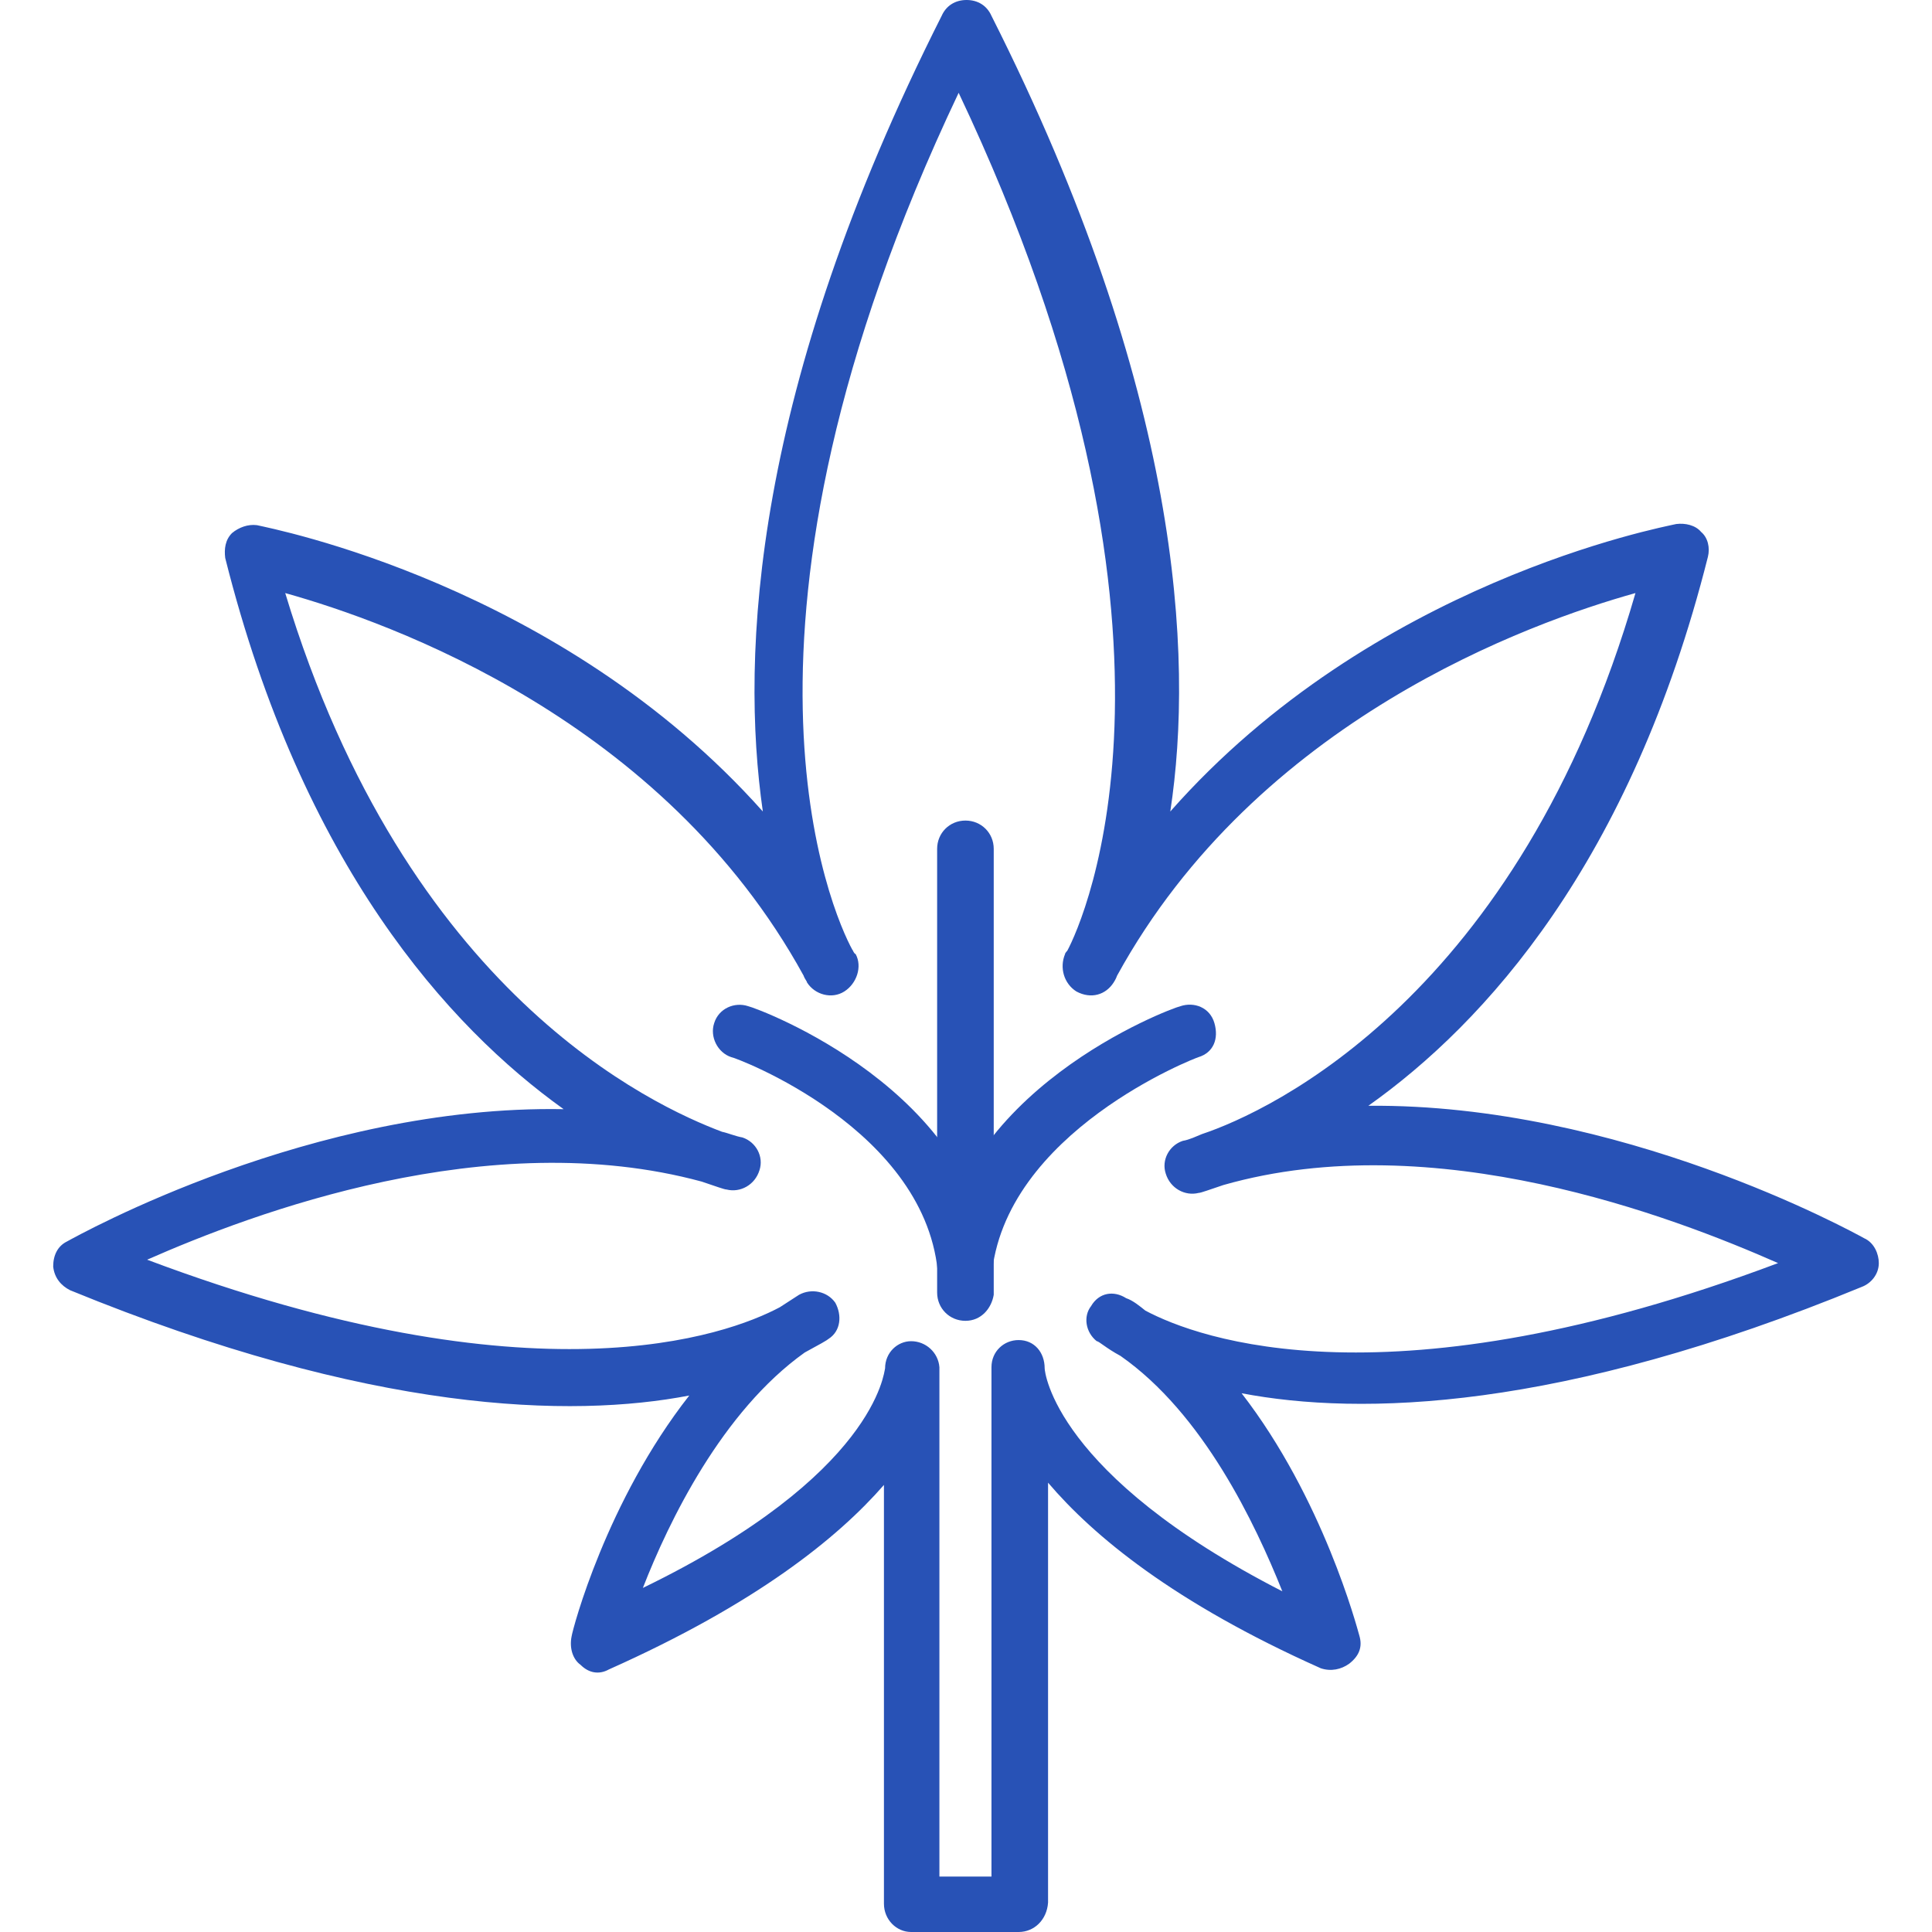 <?xml version="1.0" encoding="UTF-8" standalone="no"?><!DOCTYPE svg PUBLIC "-//W3C//DTD SVG 1.1//EN" "http://www.w3.org/Graphics/SVG/1.1/DTD/svg11.dtd"><svg width="100%" height="100%" viewBox="0 0 512 512" version="1.1" xmlns="http://www.w3.org/2000/svg" xmlns:xlink="http://www.w3.org/1999/xlink" xml:space="preserve" xmlns:serif="http://www.serif.com/" style="fill-rule:evenodd;clip-rule:evenodd;stroke-linejoin:round;stroke-miterlimit:2;"><g id="Layer_x0020_1"><g id="_412913736"><g><g><path d="M269.947,512l-28.494,0c-3.899,0 -7.199,-3.299 -7.199,-7.499l0,-110.978c-12.297,14.097 -33.893,31.494 -72.886,48.891c-2.699,1.499 -5.398,0.899 -7.498,-1.2c-2.1,-1.5 -2.999,-4.499 -2.4,-7.499c0.3,-2.099 9.299,-35.993 31.194,-63.887c-31.194,5.999 -84.283,4.799 -164.068,-27.895c-2.399,-1.2 -4.199,-3.299 -4.499,-6.299c0,-2.999 1.2,-5.398 3.6,-6.598c3.299,-1.8 65.087,-36.293 131.674,-35.093c-30.594,-21.896 -69.287,-64.788 -89.683,-146.072c-0.3,-2.399 0,-4.799 1.8,-6.599c1.8,-1.499 4.199,-2.399 6.599,-2.099c3.899,0.9 80.384,15.597 134.074,75.885c-5.999,-41.692 -2.7,-111.578 47.39,-210.859c1.2,-2.699 3.6,-4.199 6.599,-4.199c2.999,0 5.399,1.5 6.599,4.199c50.09,99.281 53.689,169.467 47.39,210.859c53.69,-60.888 130.175,-75.285 134.074,-76.185c2.4,-0.3 5.099,0.3 6.599,2.099c1.8,1.5 2.399,4.2 1.8,6.599c-20.396,80.984 -59.089,123.576 -89.983,145.472c66.587,-0.6 128.075,33.293 131.375,35.093c2.699,1.2 3.899,4.199 3.899,6.599c-0,2.999 -2.1,5.399 -4.499,6.298c-80.085,32.994 -132.874,34.194 -164.368,28.195c21.596,27.894 30.594,62.088 31.194,64.187c0.899,3 -0,5.399 -2.7,7.499c-2.099,1.5 -4.799,2.099 -7.498,1.2c-38.993,-17.397 -60.289,-35.093 -72.286,-49.191l-0,111.279c-0.3,4.499 -3.6,7.798 -7.799,7.798Zm-20.996,-14.697l13.798,-0l-0,-134.974c-0,-4.199 3.299,-7.198 7.198,-7.198c4.199,-0 6.899,3.299 6.899,7.498c-0,0.9 2.699,28.195 62.988,59.089c-7.199,-17.997 -20.996,-47.091 -42.892,-62.388c-3.899,-2.1 -5.699,-3.899 -6.299,-3.899c-2.999,-2.4 -3.599,-6.599 -1.499,-9.299c2.099,-3.599 5.998,-4.199 9.298,-2.099c1.799,0.6 3.599,2.099 5.099,3.299c14.097,7.499 64.787,26.095 167.667,-12.597c-27.895,-12.298 -91.182,-36.593 -146.971,-20.696c-3.6,1.199 -5.999,2.099 -6.599,2.099c-3.599,0.9 -7.499,-1.2 -8.698,-5.099c-1.2,-3.599 0.899,-7.498 4.499,-8.698c1.799,-0.3 3.599,-1.2 5.099,-1.8c17.996,-5.999 83.983,-36.593 114.877,-143.372c-27.894,7.799 -100.18,33.594 -137.373,101.381c-0.3,0.899 -0.9,1.799 -0.9,1.799c-2.099,3.3 -5.998,4.499 -9.898,2.4c-3.299,-2.1 -4.499,-6.299 -2.999,-9.898c-0,-0.3 0.6,-0.9 0.6,-0.9c4.199,-7.799 38.992,-84.284 -28.795,-227.356c-67.486,142.172 -33.293,217.758 -28.194,227.056c0.3,0.3 0.3,0.9 0.9,1.2c1.799,3.299 0.3,7.798 -3,9.898c-3.299,2.099 -7.798,0.9 -9.898,-2.4c0,-0.3 -0.6,-0.9 -0.9,-1.799c-37.192,-67.787 -109.478,-93.582 -137.373,-101.381c32.094,106.18 97.481,135.874 115.778,142.772c1.499,0.3 3.599,1.2 5.399,1.5c3.599,1.2 5.698,5.099 4.499,8.698c-1.2,3.9 -5.099,5.999 -8.699,5.099c-0.599,0 -2.999,-0.899 -6.598,-2.099c-56.389,-15.297 -119.077,8.398 -146.972,20.696c102.88,38.692 153.57,20.096 167.668,12.597c1.799,-1.199 3.299,-2.099 5.099,-3.299c3.299,-1.8 7.498,-0.9 9.598,2.1c1.799,3.299 1.499,7.498 -1.8,9.598c-0.3,0.3 -2.399,1.499 -6.299,3.599c-21.895,15.597 -35.993,44.691 -42.891,62.388c61.788,-29.994 63.887,-57.289 64.187,-58.189c0,-4.199 3.3,-7.198 6.899,-7.198c3.899,-0 7.198,2.999 7.498,6.898l0,134.974Z" style="fill:#2852b6;"/></g><g><path d="M255.85,350.032c-4.199,-0 -7.499,-3.3 -7.499,-7.499l0,-117.577c0,-4.199 3.3,-7.498 7.499,-7.498c4.199,-0 7.499,3.299 7.499,7.498l-0,118.177c-0.6,3.599 -3.3,6.899 -7.499,6.899Z" style="fill:#2852b6;"/></g><g><path d="M255.85,345.233l-0.6,-0c-4.199,-0.6 -6.899,-3.9 -6.599,-8.099c3,-47.99 61.488,-69.886 64.188,-70.486c3.599,-1.2 7.798,0.3 8.998,4.499c1.2,4.199 -0.3,7.799 -4.199,8.998c-0.3,0 -51.89,19.796 -54.889,58.489c-0,3.599 -3.3,6.599 -6.899,6.599Z" style="fill:#2852b6;"/></g><g><path d="M255.85,345.233c-3.899,-0 -7.199,-3 -7.199,-6.599c-2.399,-39.292 -53.989,-58.489 -54.889,-58.489c-3.599,-1.199 -5.699,-5.399 -4.499,-8.998c1.2,-3.899 5.399,-5.699 8.998,-4.499c2.7,0.6 61.788,22.496 64.488,71.086c0.6,4.199 -2.7,7.499 -6.599,7.799c-0,-0.3 -0.3,-0.3 -0.3,-0.3Z" style="fill:#2852b6;"/></g></g></g></g></svg>